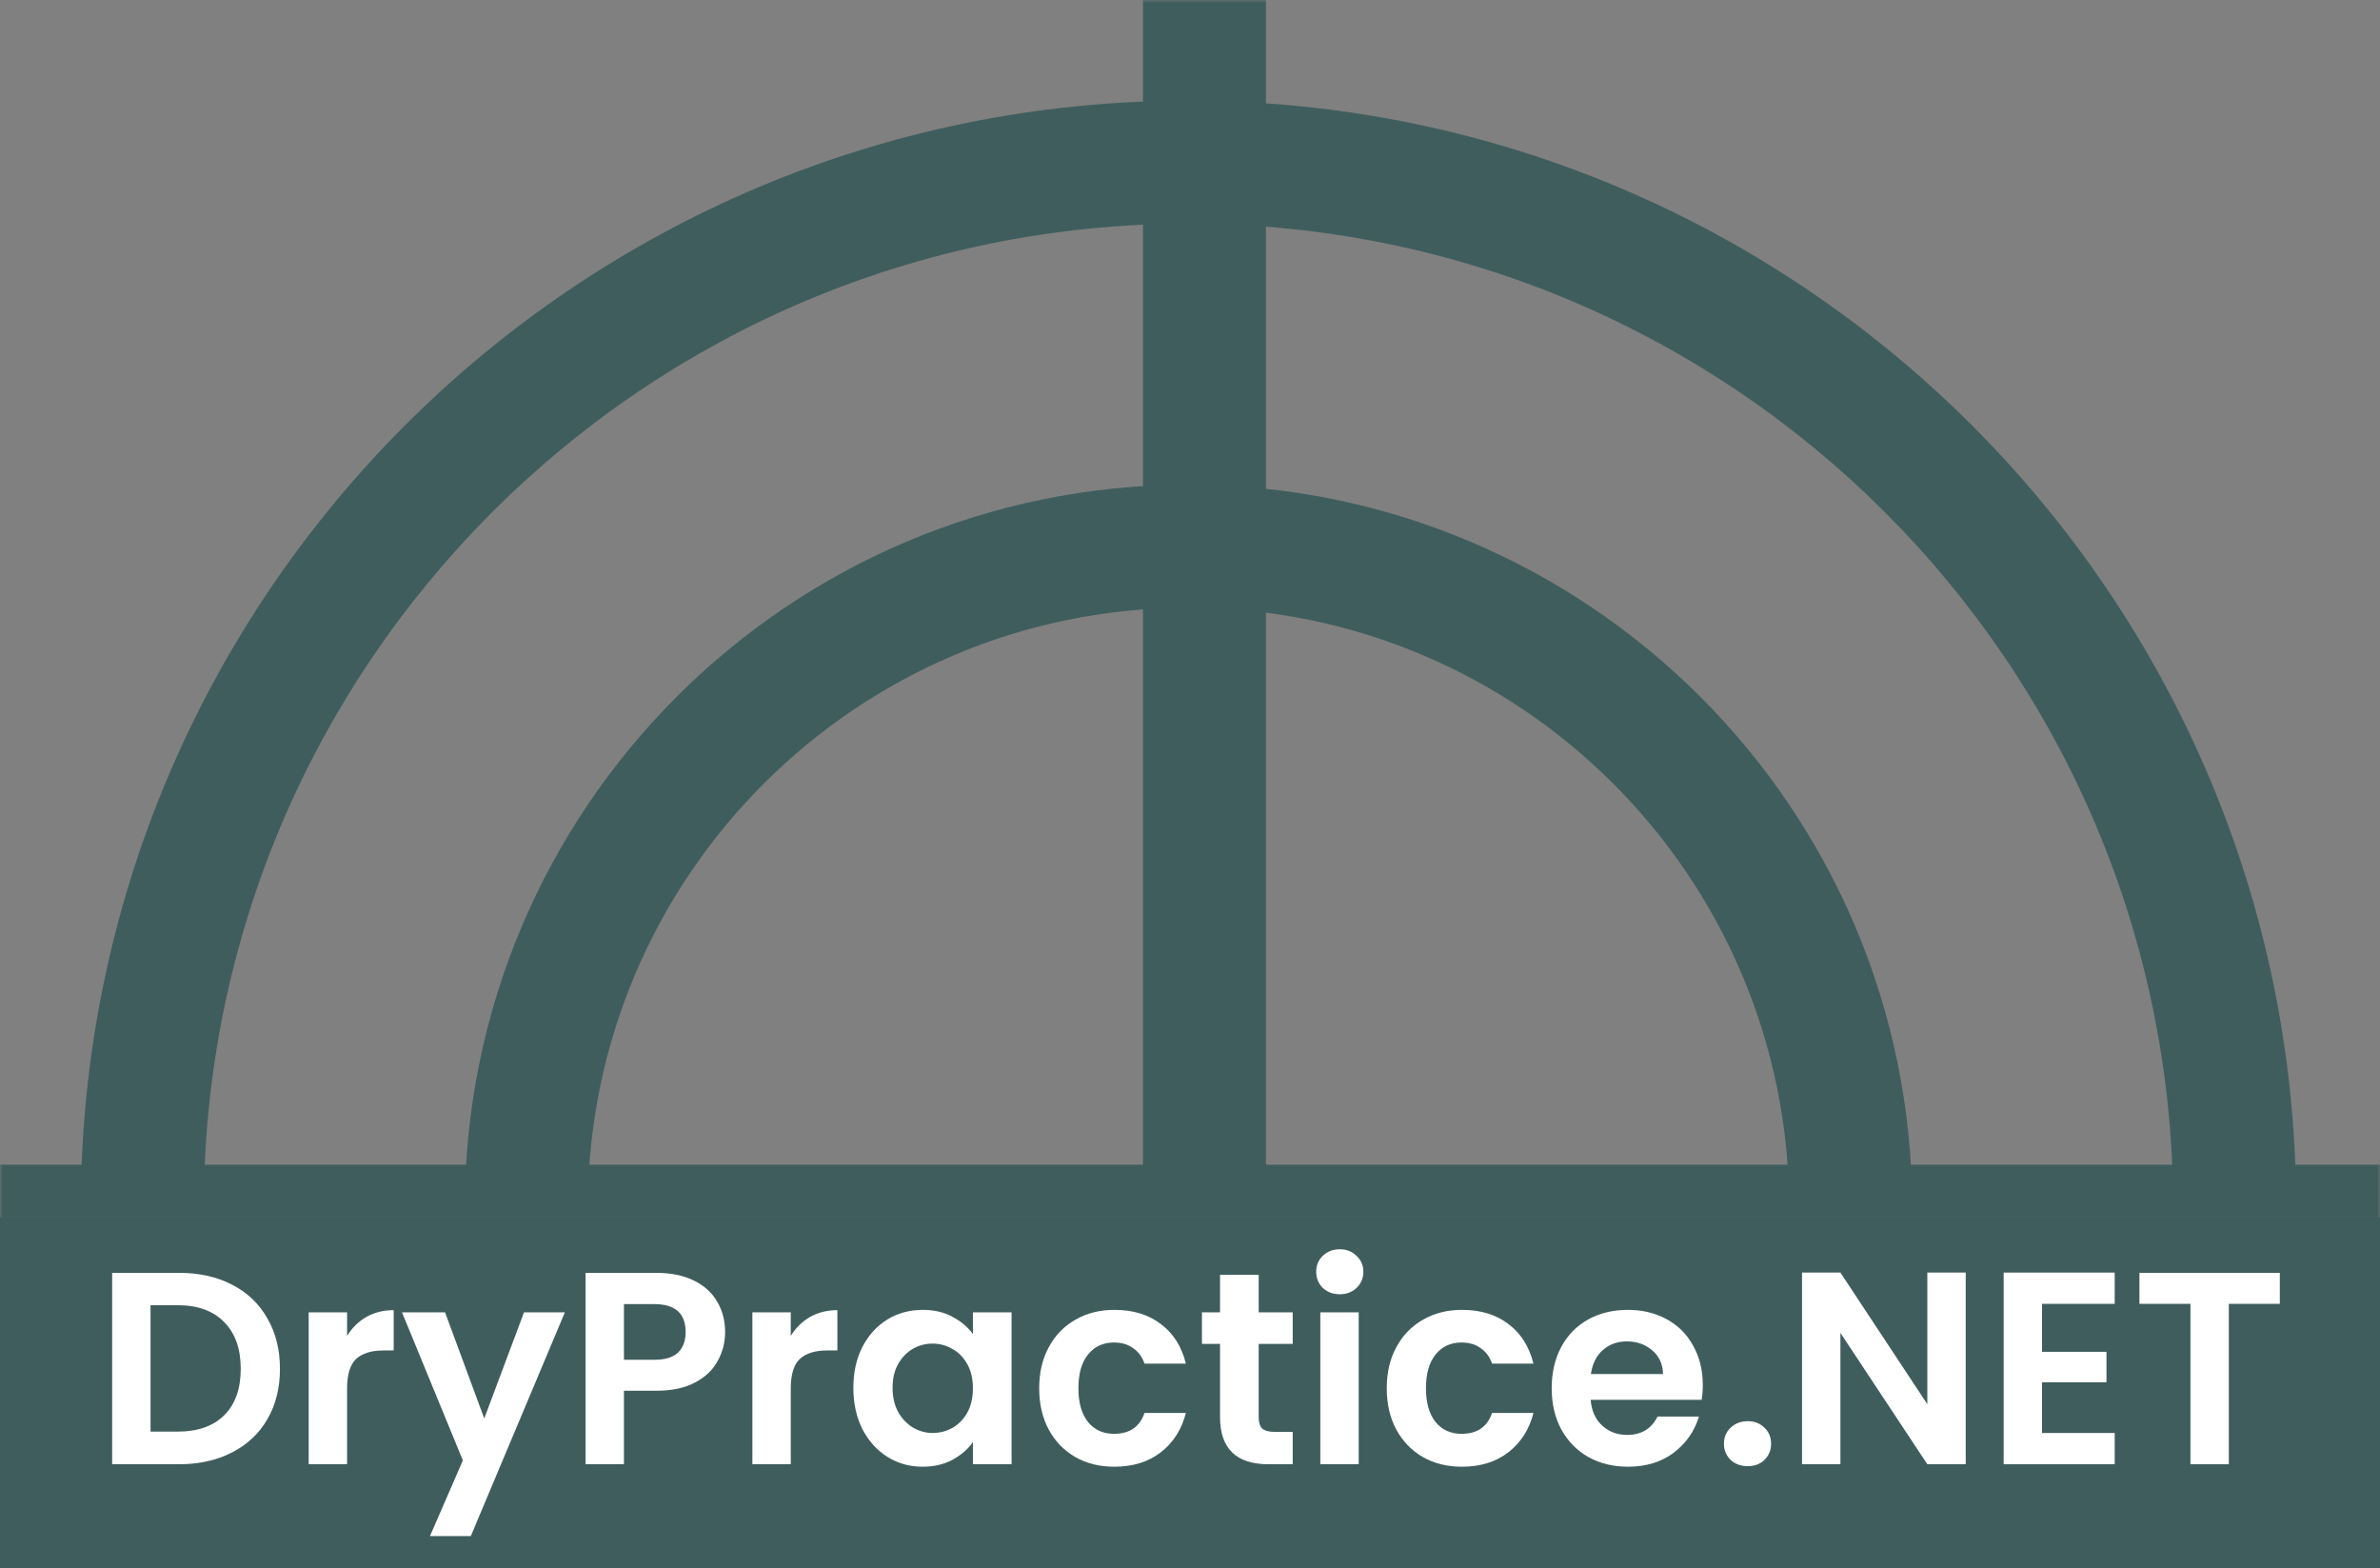 <svg width="434" height="286" viewBox="0 0 434 286" fill="none" xmlns="http://www.w3.org/2000/svg">
<rect x="0" y="0" width="434" height="286" fill="#808080" stroke="none"/>
<rect y="222" width="434" height="64" fill="#405D5D"/>
<mask id="mask0" mask-type="alpha" maskUnits="userSpaceOnUse" x="0" y="0" width="434" height="223">
<rect width="434" height="222.936" fill="#C4C4C4"/>
</mask>
<g mask="url(#mask0)">
<path fill-rule="evenodd" clip-rule="evenodd" d="M216.725 329.893C277.222 329.893 326.265 280.85 326.265 220.353C326.265 159.855 277.222 110.813 216.725 110.813C156.228 110.813 107.185 159.855 107.185 220.353C107.185 280.85 156.228 329.893 216.725 329.893ZM216.725 352.323C289.61 352.323 348.695 293.238 348.695 220.353C348.695 147.468 289.61 88.383 216.725 88.383C143.84 88.383 84.755 147.468 84.755 220.353C84.755 293.238 143.84 352.323 216.725 352.323Z" fill="#405D5D"/>
<path fill-rule="evenodd" clip-rule="evenodd" d="M216.725 399.918C315.896 399.918 396.29 319.524 396.29 220.353C396.29 121.182 315.896 40.788 216.725 40.788C117.554 40.788 37.16 121.182 37.16 220.353C37.16 319.524 117.554 399.918 216.725 399.918ZM216.725 422.348C328.284 422.348 418.72 331.911 418.72 220.353C418.72 108.794 328.284 18.358 216.725 18.358C105.167 18.358 14.73 108.794 14.73 220.353C14.73 331.911 105.167 422.348 216.725 422.348Z" fill="#405D5D"/>
<path d="M208.425 0H230.85V440.596H208.425V0Z" fill="#405D5D"/>
<path d="M434 212.383L434 233.489L-9.2259e-07 233.489L0 212.383L434 212.383Z" fill="#405D5D"/>
</g>
<path d="M32.65 232.1C36.317 232.1 39.533 232.817 42.3 234.25C45.1 235.683 47.25 237.733 48.75 240.4C50.283 243.033 51.05 246.1 51.05 249.6C51.05 253.1 50.283 256.167 48.75 258.8C47.25 261.4 45.1 263.417 42.3 264.85C39.533 266.283 36.317 267 32.65 267H20.45V232.1H32.65ZM32.4 261.05C36.067 261.05 38.9 260.05 40.9 258.05C42.9 256.05 43.9 253.233 43.9 249.6C43.9 245.967 42.9 243.133 40.9 241.1C38.9 239.033 36.067 238 32.4 238H27.45V261.05H32.4Z" fill="white"/>
<path d="M63.29 243.6C64.19 242.133 65.357 240.983 66.79 240.15C68.257 239.317 69.923 238.9 71.79 238.9V246.25H69.94C67.74 246.25 66.073 246.767 64.94 247.8C63.84 248.833 63.29 250.633 63.29 253.2V267H56.29V239.3H63.29V243.6Z" fill="white"/>
<path d="M103.005 239.3L85.855 280.1H78.405L84.405 266.3L73.305 239.3H81.155L88.305 258.65L95.555 239.3H103.005Z" fill="white"/>
<path d="M132.228 242.9C132.228 244.767 131.778 246.517 130.878 248.15C130.012 249.783 128.628 251.1 126.728 252.1C124.862 253.1 122.495 253.6 119.628 253.6H113.778V267H106.778V232.1H119.628C122.328 232.1 124.628 232.567 126.528 233.5C128.428 234.433 129.845 235.717 130.778 237.35C131.745 238.983 132.228 240.833 132.228 242.9ZM119.328 247.95C121.262 247.95 122.695 247.517 123.628 246.65C124.562 245.75 125.028 244.5 125.028 242.9C125.028 239.5 123.128 237.8 119.328 237.8H113.778V247.95H119.328Z" fill="white"/>
<path d="M144.198 243.6C145.098 242.133 146.265 240.983 147.698 240.15C149.165 239.317 150.832 238.9 152.698 238.9V246.25H150.848C148.648 246.25 146.982 246.767 145.848 247.8C144.748 248.833 144.198 250.633 144.198 253.2V267H137.198V239.3H144.198V243.6Z" fill="white"/>
<path d="M155.613 253.05C155.613 250.25 156.163 247.767 157.263 245.6C158.396 243.433 159.913 241.767 161.813 240.6C163.746 239.433 165.896 238.85 168.263 238.85C170.33 238.85 172.13 239.267 173.663 240.1C175.23 240.933 176.48 241.983 177.413 243.25V239.3H184.463V267H177.413V262.95C176.513 264.25 175.263 265.333 173.663 266.2C172.096 267.033 170.28 267.45 168.213 267.45C165.88 267.45 163.746 266.85 161.813 265.65C159.913 264.45 158.396 262.767 157.263 260.6C156.163 258.4 155.613 255.883 155.613 253.05ZM177.413 253.15C177.413 251.45 177.08 250 176.413 248.8C175.746 247.567 174.846 246.633 173.713 246C172.58 245.333 171.363 245 170.063 245C168.763 245 167.563 245.317 166.463 245.95C165.363 246.583 164.463 247.517 163.763 248.75C163.096 249.95 162.763 251.383 162.763 253.05C162.763 254.717 163.096 256.183 163.763 257.45C164.463 258.683 165.363 259.633 166.463 260.3C167.596 260.967 168.796 261.3 170.063 261.3C171.363 261.3 172.58 260.983 173.713 260.35C174.846 259.683 175.746 258.75 176.413 257.55C177.08 256.317 177.413 254.85 177.413 253.15Z" fill="white"/>
<path d="M189.5 253.15C189.5 250.283 190.083 247.783 191.25 245.65C192.416 243.483 194.033 241.817 196.1 240.65C198.166 239.45 200.533 238.85 203.2 238.85C206.633 238.85 209.466 239.717 211.7 241.45C213.966 243.15 215.483 245.55 216.25 248.65H208.7C208.3 247.45 207.616 246.517 206.65 245.85C205.716 245.15 204.55 244.8 203.15 244.8C201.15 244.8 199.566 245.533 198.4 247C197.233 248.433 196.65 250.483 196.65 253.15C196.65 255.783 197.233 257.833 198.4 259.3C199.566 260.733 201.15 261.45 203.15 261.45C205.983 261.45 207.833 260.183 208.7 257.65H216.25C215.483 260.65 213.966 263.033 211.7 264.8C209.433 266.567 206.6 267.45 203.2 267.45C200.533 267.45 198.166 266.867 196.1 265.7C194.033 264.5 192.416 262.833 191.25 260.7C190.083 258.533 189.5 256.017 189.5 253.15Z" fill="white"/>
<path d="M229.528 245.05V258.45C229.528 259.383 229.745 260.067 230.178 260.5C230.645 260.9 231.411 261.1 232.478 261.1H235.728V267H231.328C225.428 267 222.478 264.133 222.478 258.4V245.05H219.178V239.3H222.478V232.45H229.528V239.3H235.728V245.05H229.528Z" fill="white"/>
<path d="M244.313 236C243.079 236 242.046 235.617 241.213 234.85C240.413 234.05 240.013 233.067 240.013 231.9C240.013 230.733 240.413 229.767 241.213 229C242.046 228.2 243.079 227.8 244.313 227.8C245.546 227.8 246.563 228.2 247.363 229C248.196 229.767 248.613 230.733 248.613 231.9C248.613 233.067 248.196 234.05 247.363 234.85C246.563 235.617 245.546 236 244.313 236ZM247.763 239.3V267H240.763V239.3H247.763Z" fill="white"/>
<path d="M252.879 253.15C252.879 250.283 253.462 247.783 254.629 245.65C255.795 243.483 257.412 241.817 259.479 240.65C261.545 239.45 263.912 238.85 266.579 238.85C270.012 238.85 272.845 239.717 275.079 241.45C277.345 243.15 278.862 245.55 279.629 248.65H272.079C271.679 247.45 270.995 246.517 270.029 245.85C269.095 245.15 267.929 244.8 266.529 244.8C264.529 244.8 262.945 245.533 261.779 247C260.612 248.433 260.029 250.483 260.029 253.15C260.029 255.783 260.612 257.833 261.779 259.3C262.945 260.733 264.529 261.45 266.529 261.45C269.362 261.45 271.212 260.183 272.079 257.65H279.629C278.862 260.65 277.345 263.033 275.079 264.8C272.812 266.567 269.979 267.45 266.579 267.45C263.912 267.45 261.545 266.867 259.479 265.7C257.412 264.5 255.795 262.833 254.629 260.7C253.462 258.533 252.879 256.017 252.879 253.15Z" fill="white"/>
<path d="M310.507 252.55C310.507 253.55 310.44 254.45 310.307 255.25H290.057C290.223 257.25 290.923 258.817 292.157 259.95C293.39 261.083 294.907 261.65 296.707 261.65C299.307 261.65 301.157 260.533 302.257 258.3H309.807C309.007 260.967 307.473 263.167 305.207 264.9C302.94 266.6 300.157 267.45 296.857 267.45C294.19 267.45 291.79 266.867 289.657 265.7C287.557 264.5 285.907 262.817 284.707 260.65C283.54 258.483 282.957 255.983 282.957 253.15C282.957 250.283 283.54 247.767 284.707 245.6C285.873 243.433 287.507 241.767 289.607 240.6C291.707 239.433 294.123 238.85 296.857 238.85C299.49 238.85 301.84 239.417 303.907 240.55C306.007 241.683 307.624 243.3 308.757 245.4C309.923 247.467 310.507 249.85 310.507 252.55ZM303.257 250.55C303.224 248.75 302.573 247.317 301.307 246.25C300.04 245.15 298.49 244.6 296.657 244.6C294.923 244.6 293.457 245.133 292.257 246.2C291.09 247.233 290.373 248.683 290.107 250.55H303.257Z" fill="white"/>
<path d="M318.716 267.35C317.45 267.35 316.4 266.967 315.566 266.2C314.766 265.4 314.366 264.417 314.366 263.25C314.366 262.083 314.766 261.117 315.566 260.35C316.4 259.55 317.45 259.15 318.716 259.15C319.95 259.15 320.966 259.55 321.766 260.35C322.566 261.117 322.966 262.083 322.966 263.25C322.966 264.417 322.566 265.4 321.766 266.2C320.966 266.967 319.95 267.35 318.716 267.35Z" fill="white"/>
<path d="M358.454 267H351.454L335.604 243.05V267H328.604V232.05H335.604L351.454 256.05V232.05H358.454V267Z" fill="white"/>
<path d="M372.372 237.75V246.5H384.122V252.05H372.372V261.3H385.622V267H365.372V232.05H385.622V237.75H372.372Z" fill="white"/>
<path d="M415.733 232.1V237.75H406.433V267H399.433V237.75H390.133V232.1H415.733Z" fill="white"/>
</svg>
